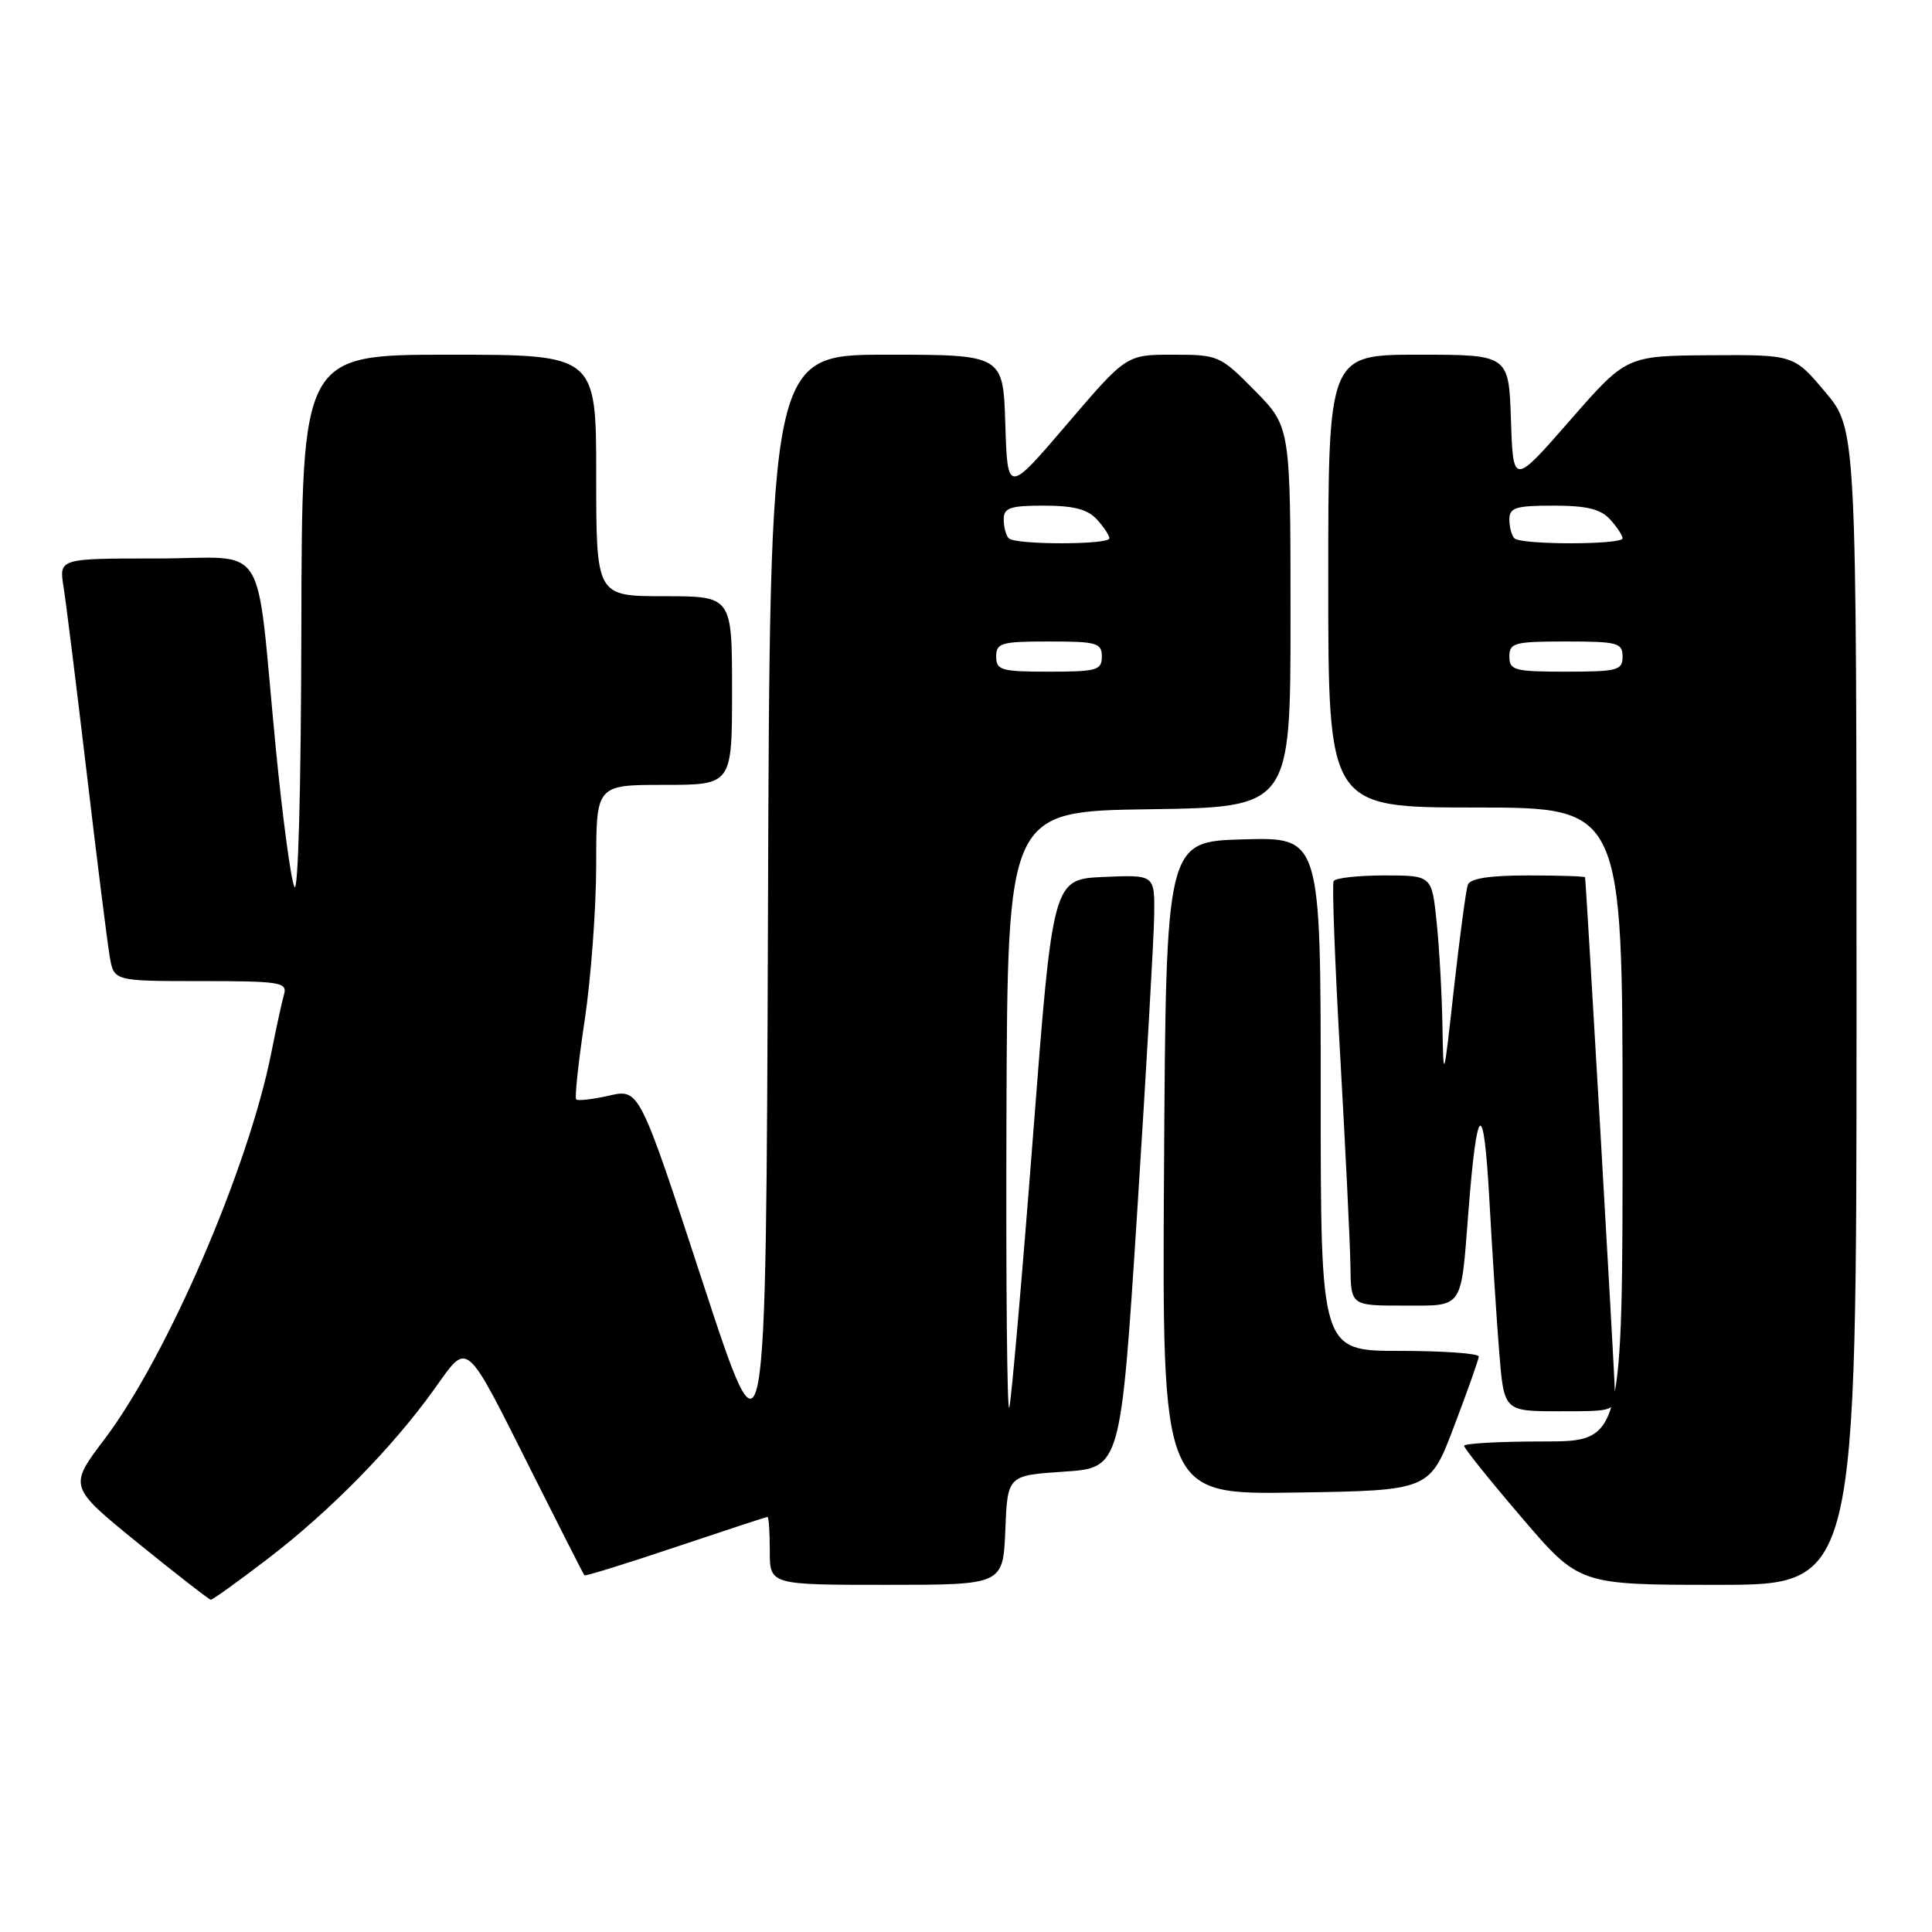 <?xml version="1.0" encoding="UTF-8" standalone="no"?>
<!DOCTYPE svg PUBLIC "-//W3C//DTD SVG 1.1//EN" "http://www.w3.org/Graphics/SVG/1.1/DTD/svg11.dtd" >
<svg xmlns="http://www.w3.org/2000/svg" xmlns:xlink="http://www.w3.org/1999/xlink" version="1.1" viewBox="0 0 256 256">
 <g >
 <path fill="currentColor"
d=" M 35.49 206.54 C 43.72 200.24 51.99 191.82 57.50 184.13 C 62.15 177.66 61.42 177.03 70.70 195.50 C 74.29 202.65 77.32 208.61 77.44 208.74 C 77.55 208.87 82.99 207.19 89.53 204.99 C 96.06 202.80 101.54 201.00 101.70 201.00 C 101.87 201.00 102.00 203.03 102.00 205.50 C 102.00 210.00 102.00 210.00 117.46 210.00 C 132.91 210.00 132.91 210.00 133.21 202.75 C 133.50 195.50 133.50 195.50 141.00 195.00 C 148.50 194.50 148.50 194.50 150.69 160.50 C 151.89 141.80 152.90 124.12 152.94 121.20 C 153.00 115.91 153.00 115.91 146.25 116.20 C 139.50 116.50 139.50 116.50 136.88 150.50 C 135.44 169.20 134.02 185.40 133.74 186.50 C 133.45 187.60 133.28 170.28 133.36 148.00 C 133.50 107.50 133.50 107.50 152.25 107.23 C 171.00 106.96 171.00 106.96 171.00 81.76 C 171.00 56.57 171.00 56.57 166.29 51.78 C 161.67 47.10 161.45 47.00 155.41 47.00 C 149.25 47.00 149.25 47.00 141.38 56.21 C 133.50 65.43 133.50 65.43 133.21 56.21 C 132.92 47.00 132.92 47.00 117.47 47.00 C 102.01 47.00 102.01 47.00 101.76 121.25 C 101.50 195.50 101.50 195.50 93.11 169.89 C 84.72 144.27 84.72 144.27 80.73 145.17 C 78.53 145.67 76.56 145.89 76.35 145.68 C 76.13 145.46 76.64 140.73 77.48 135.15 C 78.31 129.58 79.00 120.29 79.00 114.51 C 79.00 104.00 79.00 104.00 88.00 104.00 C 97.00 104.00 97.00 104.00 97.00 91.50 C 97.00 79.00 97.00 79.00 88.00 79.00 C 79.00 79.00 79.00 79.00 79.00 63.00 C 79.00 47.00 79.00 47.00 59.50 47.00 C 40.00 47.00 40.00 47.00 39.93 83.25 C 39.89 104.64 39.51 118.68 39.00 117.50 C 38.52 116.40 37.41 108.08 36.53 99.00 C 33.80 70.82 35.80 74.00 20.80 74.00 C 7.82 74.00 7.82 74.00 8.42 77.75 C 8.75 79.81 10.13 90.95 11.50 102.50 C 12.86 114.05 14.23 124.96 14.54 126.75 C 15.09 130.00 15.09 130.00 26.61 130.00 C 37.11 130.00 38.09 130.16 37.64 131.75 C 37.36 132.71 36.60 136.20 35.95 139.50 C 32.91 154.80 22.14 179.74 13.84 190.71 C 9.09 196.99 9.09 196.99 18.29 204.47 C 23.36 208.58 27.69 211.95 27.93 211.97 C 28.17 211.99 31.57 209.54 35.49 206.54 Z  M 246.00 133.43 C 246.00 56.86 246.00 56.86 241.84 51.93 C 237.69 47.00 237.69 47.00 226.59 47.07 C 215.50 47.15 215.50 47.15 208.00 55.74 C 200.50 64.32 200.50 64.32 200.21 55.66 C 199.92 47.00 199.92 47.00 187.96 47.00 C 176.00 47.00 176.00 47.00 176.00 77.00 C 176.00 107.00 176.00 107.00 195.50 107.00 C 215.00 107.00 215.00 107.00 215.00 149.00 C 215.00 191.00 215.00 191.00 204.50 191.00 C 198.72 191.00 194.00 191.26 194.00 191.58 C 194.00 191.90 197.43 196.18 201.63 201.08 C 209.25 210.00 209.25 210.00 227.63 210.00 C 246.00 210.00 246.00 210.00 246.00 133.43 Z  M 192.67 189.00 C 194.45 184.32 195.92 180.16 195.95 179.75 C 195.98 179.34 191.28 179.00 185.50 179.00 C 175.00 179.00 175.00 179.00 175.00 144.97 C 175.00 110.93 175.00 110.93 164.75 111.22 C 154.50 111.50 154.50 111.50 154.24 154.77 C 153.98 198.05 153.98 198.05 171.71 197.77 C 189.45 197.50 189.45 197.50 192.67 189.00 Z  M 213.97 184.25 C 213.96 182.19 210.21 117.63 210.03 116.25 C 210.01 116.11 206.61 116.00 202.47 116.00 C 197.35 116.00 194.79 116.40 194.49 117.25 C 194.25 117.94 193.42 124.12 192.65 131.00 C 191.29 143.29 191.26 143.37 191.13 135.90 C 191.06 131.71 190.71 125.53 190.36 122.15 C 189.72 116.00 189.72 116.00 183.42 116.00 C 179.95 116.00 176.94 116.34 176.71 116.75 C 176.49 117.16 176.88 127.62 177.59 140.00 C 178.29 152.38 178.90 164.86 178.94 167.75 C 179.00 173.00 179.00 173.00 185.93 173.00 C 194.01 173.00 193.55 173.66 194.57 160.58 C 195.72 145.89 196.60 145.39 197.35 159.00 C 197.73 165.88 198.32 174.99 198.66 179.25 C 199.29 187.00 199.29 187.00 206.64 187.00 C 214.00 187.00 214.00 187.00 213.97 184.25 Z  M 132.00 87.00 C 132.00 85.19 132.67 85.00 139.00 85.00 C 145.33 85.00 146.00 85.19 146.00 87.00 C 146.00 88.81 145.33 89.00 139.00 89.00 C 132.67 89.00 132.00 88.81 132.00 87.00 Z  M 133.67 71.33 C 133.30 70.97 133.00 69.84 133.00 68.83 C 133.00 67.28 133.83 67.00 138.35 67.00 C 142.25 67.00 144.13 67.49 145.35 68.83 C 146.26 69.83 147.00 70.96 147.00 71.33 C 147.00 72.20 134.54 72.21 133.67 71.33 Z  M 200.00 87.00 C 200.00 85.18 200.67 85.00 207.50 85.00 C 214.33 85.00 215.00 85.18 215.00 87.00 C 215.00 88.82 214.33 89.00 207.50 89.00 C 200.67 89.00 200.00 88.82 200.00 87.00 Z  M 200.67 71.33 C 200.30 70.97 200.00 69.84 200.00 68.83 C 200.00 67.26 200.84 67.00 205.85 67.00 C 210.24 67.00 212.10 67.45 213.35 68.83 C 214.26 69.83 215.00 70.96 215.00 71.33 C 215.00 72.20 201.54 72.21 200.67 71.33 Z "/>
</g>
</svg>